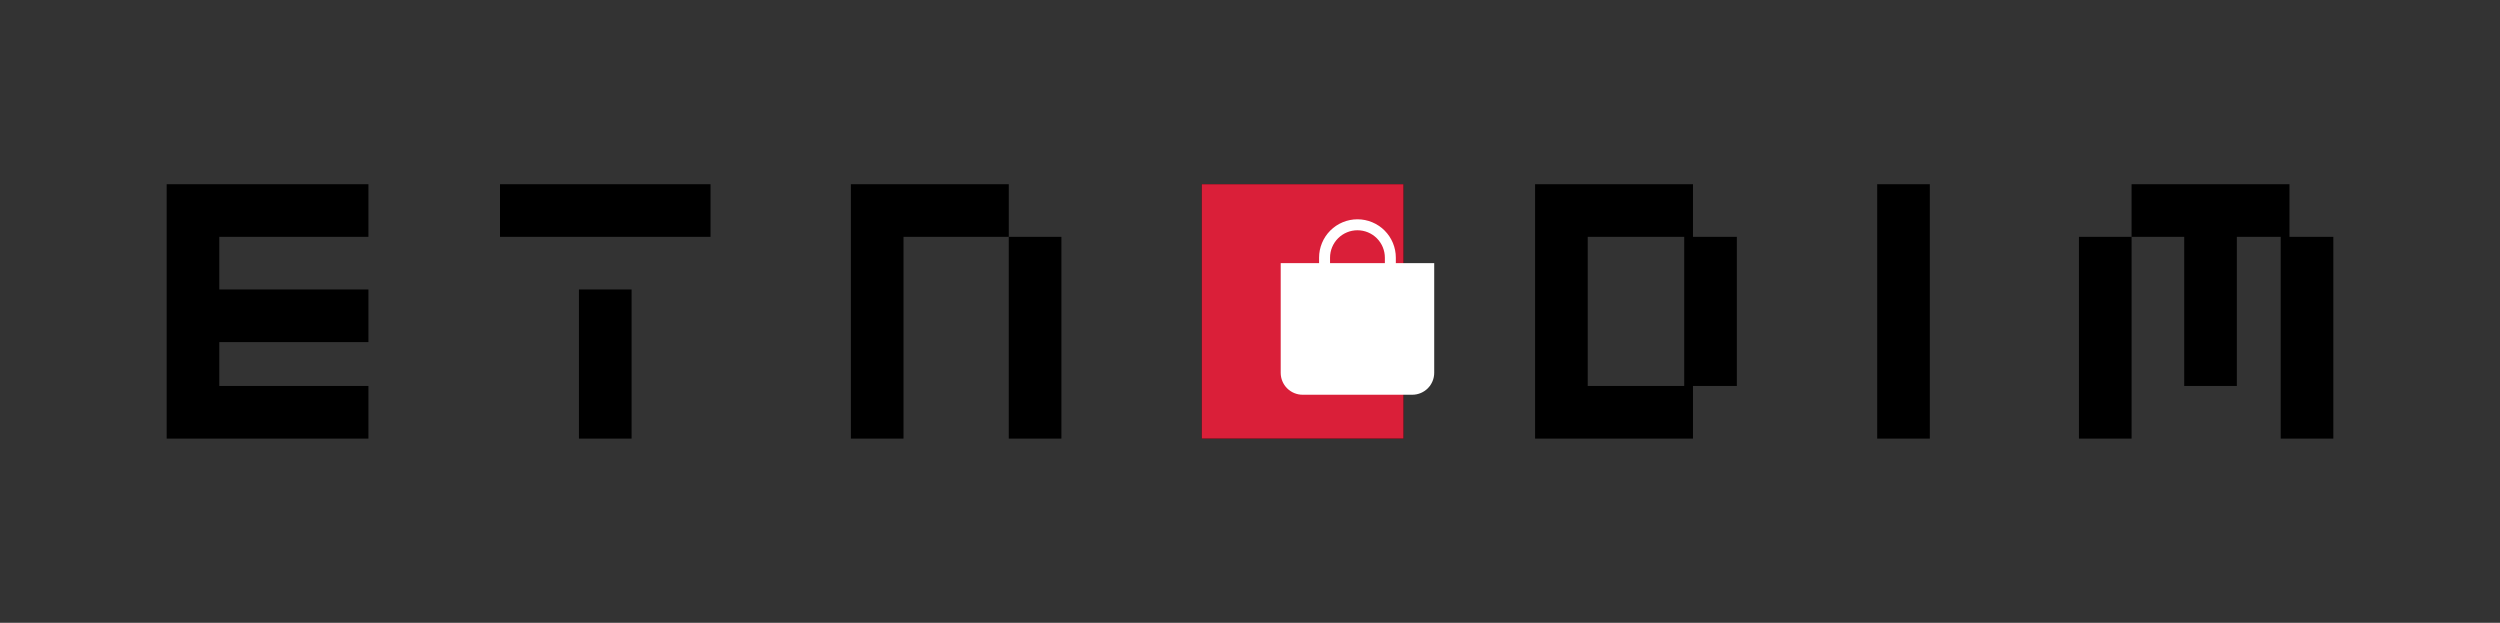 <svg width="285" height="71" viewBox="0 0 285 71" fill="none" xmlns="http://www.w3.org/2000/svg">
<rect x="0" y="0" width="285" height="71" fill="#333333" stroke="none"/>
<path fill-rule="evenodd" clip-rule="evenodd" d="M21 21H19V50H21H25H42V44H25V39H42V33H25V27H42V21H25H21ZM72 33H66V50H72V33ZM97 21H103H115V27H103V50H97V27V21ZM115 27H121V50H115V27ZM137 44V27V21H143H154H160V27V44V50H154H143H137V44ZM154 27V44H143V27H154ZM214 21H220V50H214V21ZM175 27V44V50H181H193V44H198V27H193V21H181H175V27ZM192 44V27H181V44H192ZM255 44V27H260V50H266V27H261V21H243V27H237V50H243V27H249V44H255ZM81 21V27H57V21H81Z" fill="black"/>
<rect x="137" y="21" width="23" height="29" fill="#DA1F39"/>
<path d="M154.75 26.25C155.579 26.25 156.374 26.579 156.96 27.165C157.546 27.751 157.875 28.546 157.875 29.375V30H151.625V29.375C151.625 28.546 151.954 27.751 152.54 27.165C153.126 26.579 153.921 26.25 154.75 26.25ZM159.125 30V29.375C159.125 28.215 158.664 27.102 157.844 26.281C157.023 25.461 155.91 25 154.75 25C153.59 25 152.477 25.461 151.656 26.281C150.836 27.102 150.375 28.215 150.375 29.375V30H146V42.5C146 43.163 146.263 43.799 146.732 44.268C147.201 44.737 147.837 45 148.5 45H161C161.663 45 162.299 44.737 162.768 44.268C163.237 43.799 163.5 43.163 163.5 42.5V30H159.125ZM147.25 31.25H162.25V42.5C162.25 42.831 162.118 43.15 161.884 43.384C161.649 43.618 161.332 43.75 161 43.75H148.5C148.168 43.75 147.851 43.618 147.616 43.384C147.382 43.15 147.25 42.831 147.25 42.5V31.25Z" fill="white"/>
<rect x="147" y="31" width="16" height="13" fill="white"/>
</svg>
